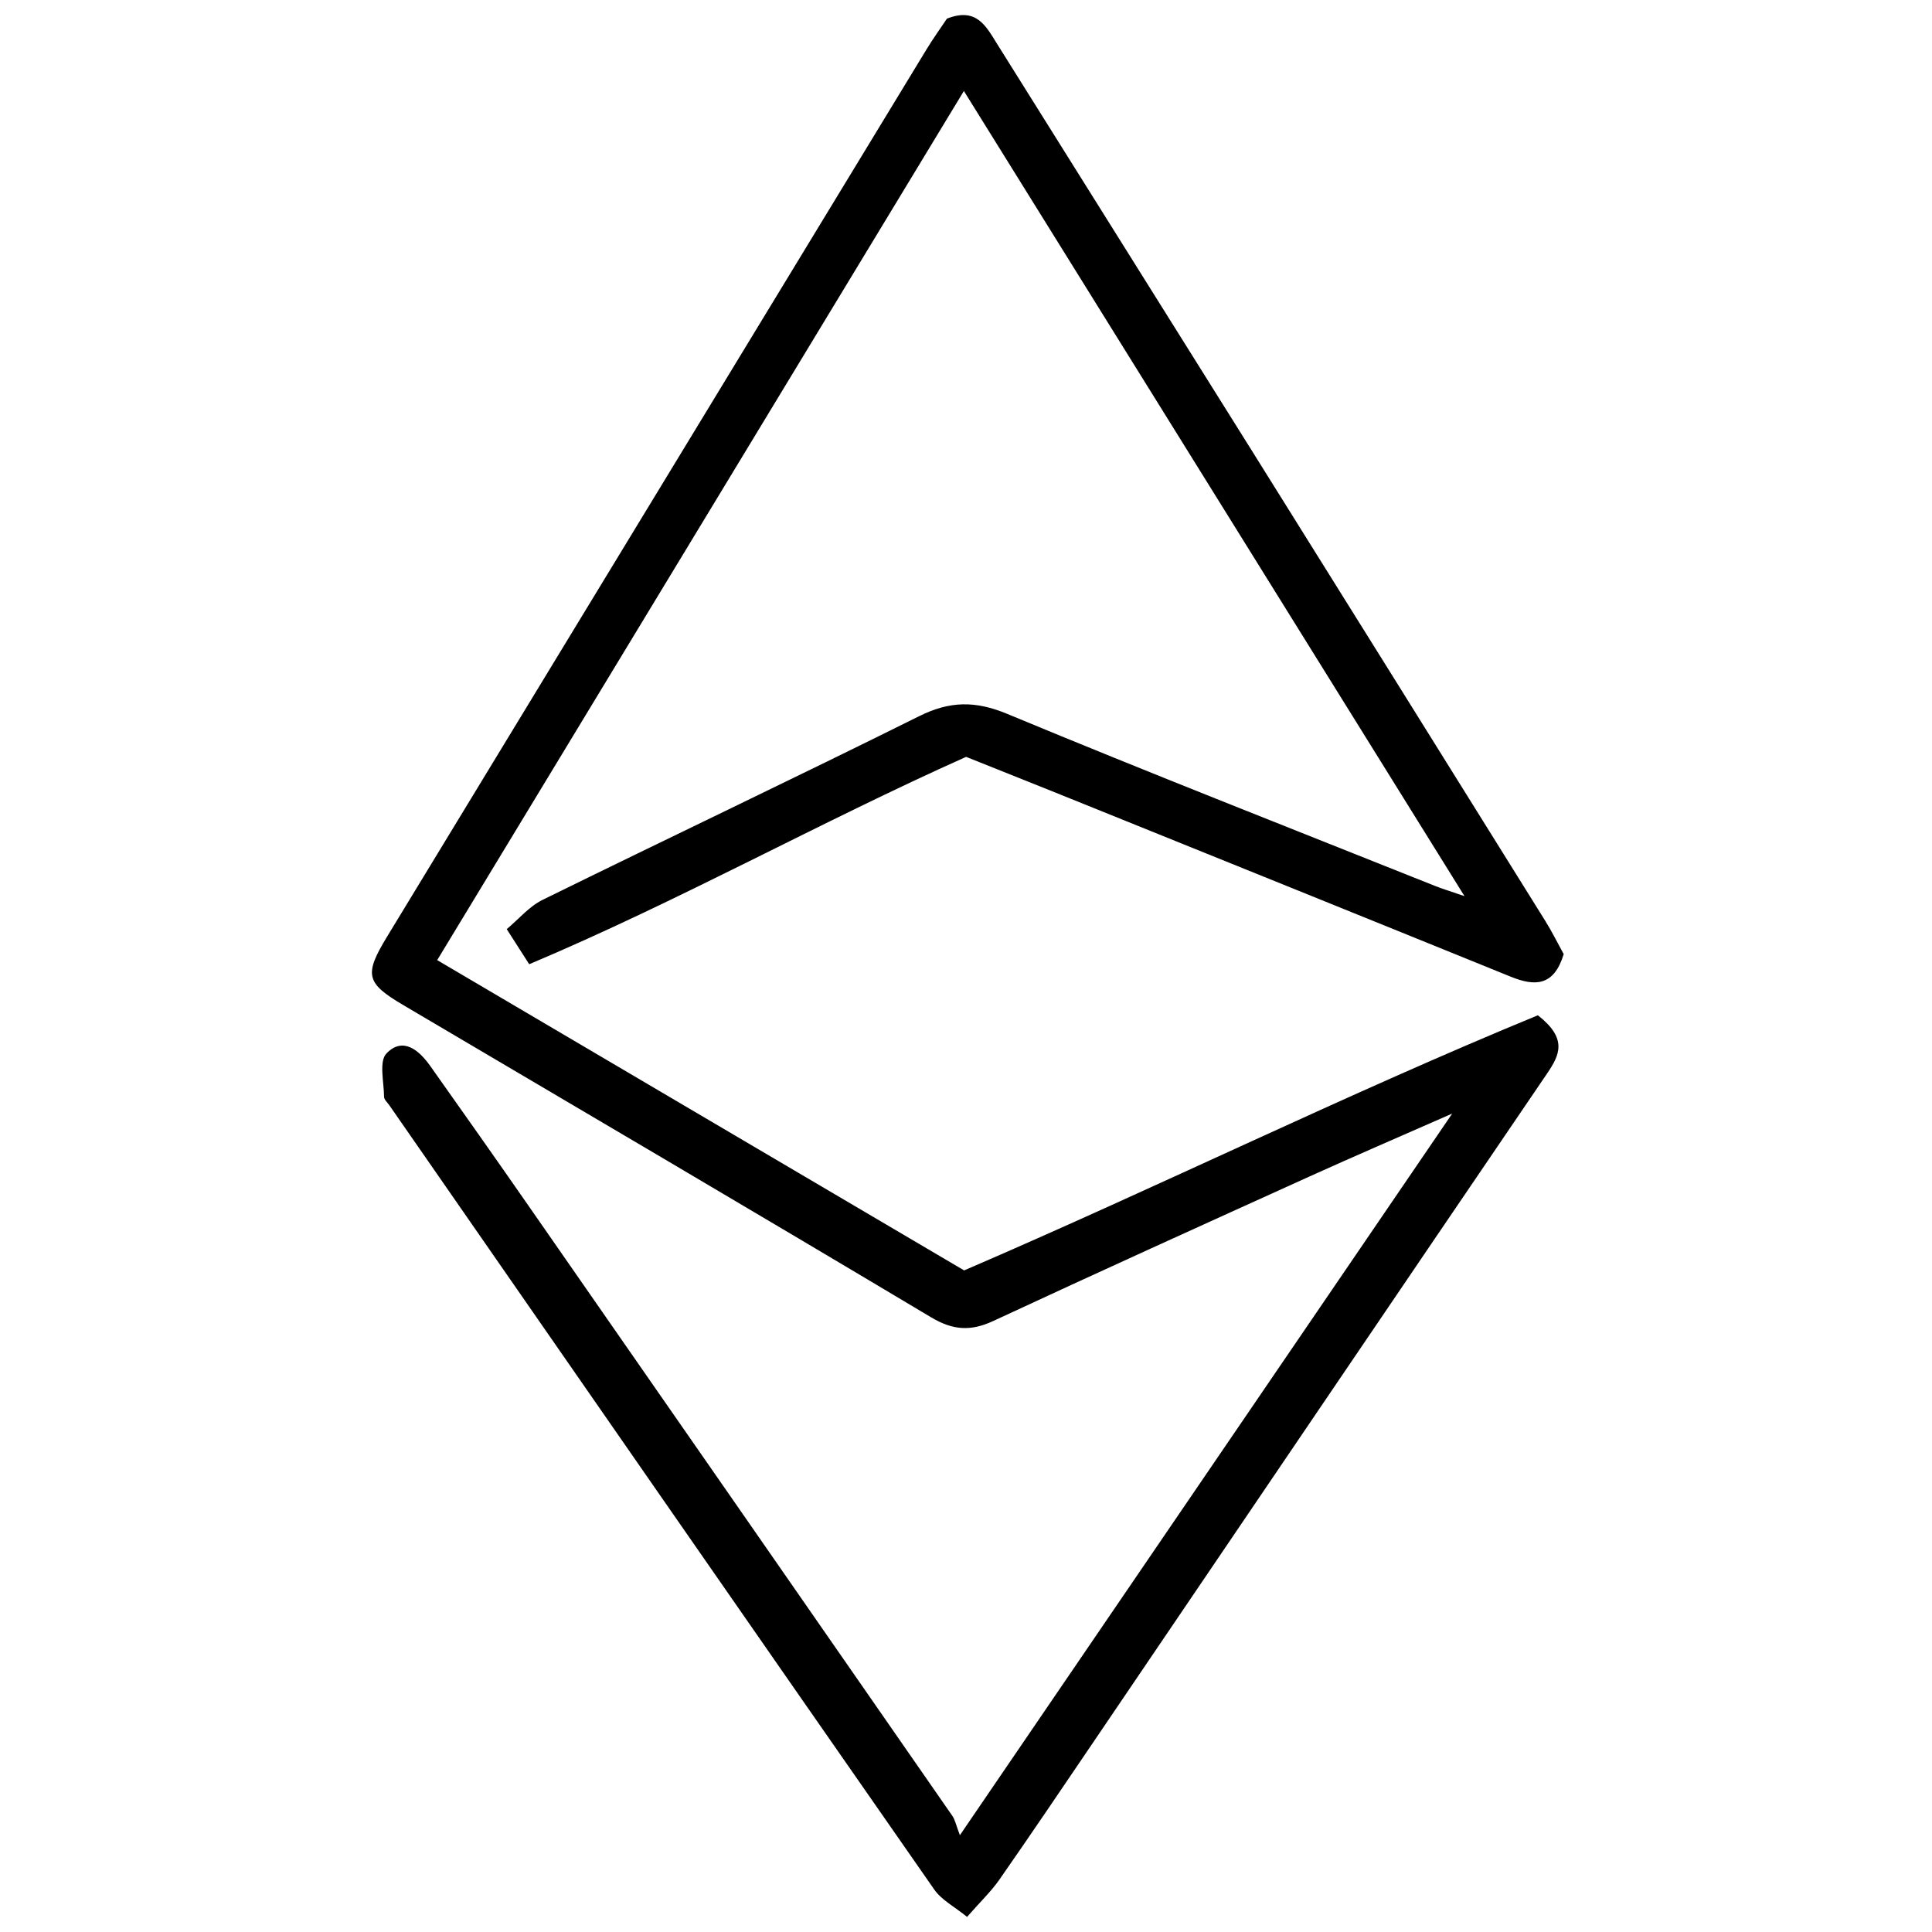 <?xml version="1.0" encoding="iso-8859-1"?>
<!-- Generator: Adobe Illustrator 19.0.0, SVG Export Plug-In . SVG Version: 6.00 Build 0)  -->
<svg version="1.1" id="Layer_1" xmlns="http://www.w3.org/2000/svg" xmlns:xlink="http://www.w3.org/1999/xlink" x="0px" y="0px"
	 viewBox="0 0 2000 2000" style="enable-background:new 0 0 2000 2000;" xml:space="preserve">
<path d="M980.268,19.294c30.563-12.026,40.358,7.659,51.694,25.789c87.945,140.647,176.203,281.098,264.142,421.748
	c101.318,162.05,202.447,324.218,303.518,486.422c7.207,11.566,13.261,23.85,19.112,34.46
	c-10.087,33.328-29.779,33.535-54.893,23.334c-151.706-61.625-303.566-122.872-455.398-184.189
	c-35.307-14.259-70.702-28.3-108.344-43.356C848.939,851.041,702.324,933.03,547.831,998.175
	c-9.591-14.984-14.482-22.625-23.261-36.34c12.273-10.23,23.151-23.432,37.138-30.313
	C691.391,867.73,822.007,805.823,951.39,741.436c31.613-15.732,58.07-16.231,91.136-2.489
	c147.007,61.097,295.284,119.138,443.13,178.214c7.249,2.896,14.761,5.134,30.373,10.509
	C1341.636,647.186,1171.411,373.404,997.81,94.193c-182.534,301.212-362.777,598.643-545.229,899.72
	c183.469,108.035,364.257,214.491,545.495,321.212c201.01-86.511,396.968-183.037,593.917-264.115
	c30.823,24.075,22.762,40.882,9.585,60.245c-156.752,230.341-312.959,461.052-469.356,691.635
	c-32.4,47.768-64.7,95.609-97.698,142.963c-8.434,12.103-19.357,22.472-33.408,38.515c-12.813-10.452-26.319-17.34-33.966-28.312
	c-188.419-270.368-376.217-541.168-564.114-811.9c-1.989-2.866-5.448-5.829-5.464-8.762c-0.088-15.346-5.429-36.592,2.476-44.831
	c16.915-17.63,33.639-3.59,45.292,12.851c34.108,48.122,68.083,96.341,101.76,144.766
	c146.385,210.49,292.661,421.056,438.83,631.696c2.712,3.908,3.615,9.072,7.751,19.912
	c172.047-252.177,337.852-495.205,509.656-747.026c-55.251,24.322-101.796,44.319-147.931,65.22
	c-109.226,49.484-218.475,98.927-327.193,149.509c-23.406,10.89-41.823,9.64-64.38-3.831
	c-181.608-108.454-363.985-215.622-546.178-323.095c-38.905-22.95-40.984-31.409-16.867-71.079
	c186.06-306.042,372.072-612.112,558.19-918.119C966.139,39.59,974.217,28.372,980.268,19.294z"/>
</svg>
